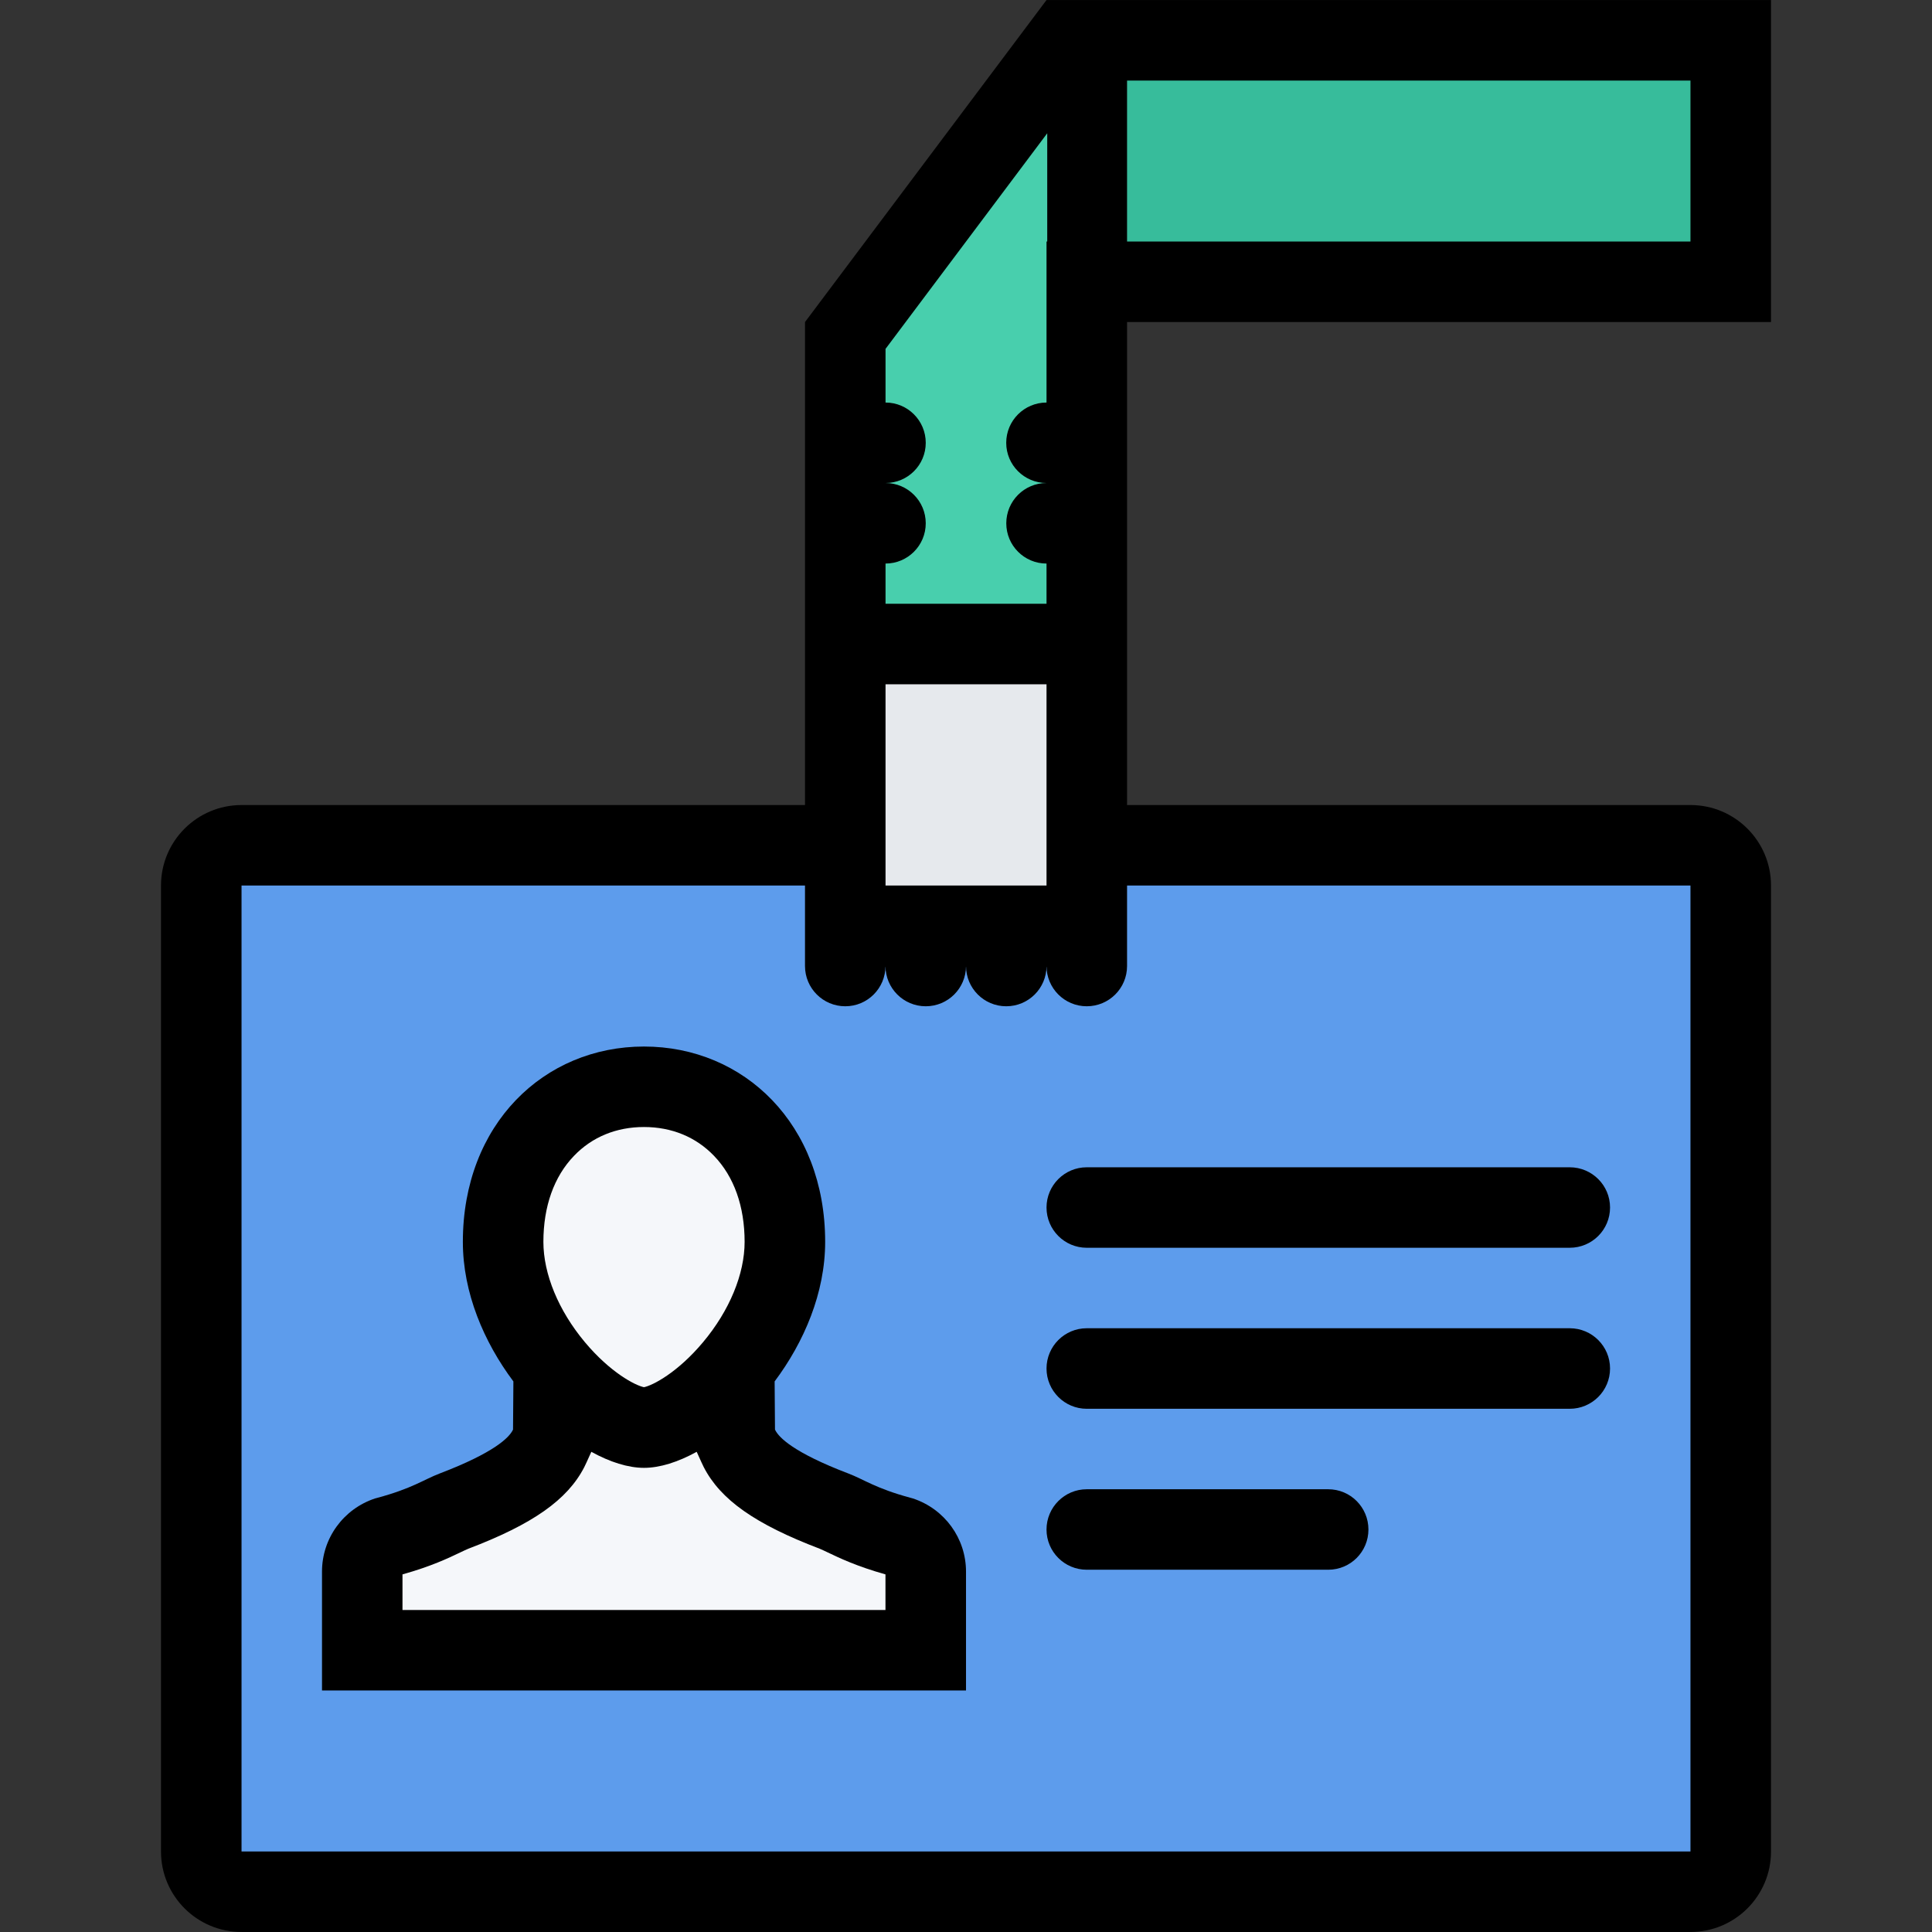 <?xml version="1.0" encoding="utf-8"?>
<!-- Generator: Adobe Illustrator 16.0.0, SVG Export Plug-In . SVG Version: 6.00 Build 0)  -->
<!DOCTYPE svg PUBLIC "-//W3C//DTD SVG 1.1//EN" "http://www.w3.org/Graphics/SVG/1.1/DTD/svg11.dtd">
<svg version="1.1" id="Layer_1" xmlns="http://www.w3.org/2000/svg" xmlns:xlink="http://www.w3.org/1999/xlink" x="0px" y="0px"
	 width="512px" height="512px" viewBox="0 0 512 512" enable-background="new 0 0 512 512" xml:space="preserve">
<rect x="0" y="0" width="512" height="512" fill="#333333" stroke="none"/>
<g id="badge_1_">
	<rect x="57.993" y="224.001" fill="#5D9CEC" width="397.997" height="270.993"/>
	<polygon fill="#F5F7FA" points="196.489,385.496 191.49,359.497 206.489,330.67 199.489,306.998 170.678,285.999 149.991,296.499 
		137.491,314.998 137.991,344.498 146.991,380.996 130.991,398.996 98.492,411.496 98.492,437.995 244.988,437.995 244.988,405.34 	
		"/>
	<rect x="219.489" y="170.002" fill="#E6E9ED" width="69.005" height="77.998"/>
	<polygon fill="#48CFAD" points="277.339,22.022 223.317,84.02 223.317,167.346 288.494,167.346 288.494,19.35 	"/>
	<rect x="288.494" y="12.006" fill="#37BC9B" width="167.496" height="60.67"/>
	<g>
		<path d="M469.334,85.348V0.007H277.339l-64.006,85.341v127.997H64.009c-11.781,0-21.343,9.547-21.343,21.328v255.994
			c0,11.781,9.562,21.327,21.343,21.327H447.99c11.781,0,21.344-9.546,21.344-21.327V234.672c0-11.781-9.562-21.328-21.344-21.328
			H298.682V85.348H469.334z M277.339,234.672h-42.663v-53.327h42.663V234.672z M447.99,64.005H298.682V21.35H447.99V64.005z
			 M234.676,92.458l42.851-57.139v28.687h-0.188v21.343v21.328l0,0c-5.898,0-10.68,4.781-10.68,10.672
			c0,5.89,4.781,10.656,10.68,10.656l0,0l0,0c-5.898,0-10.664,4.781-10.664,10.671c0,5.891,4.766,10.672,10.664,10.672v10.656
			h-42.663v-10.656c5.875,0,10.656-4.781,10.656-10.672c0-5.89-4.781-10.671-10.656-10.671c5.875,0,10.656-4.766,10.656-10.656
			c0-5.891-4.781-10.672-10.656-10.672V92.458z M447.99,234.672v255.994H64.009V234.672h149.324v21.281c0,0.016,0,0.031,0,0.047
			c0,5.906,4.781,10.672,10.672,10.672c5.89,0,10.655-4.766,10.655-10.672l0,0c0,5.906,4.781,10.672,10.672,10.672
			s10.672-4.766,10.672-10.672l0,0c0,5.906,4.766,10.672,10.655,10.672c5.898,0,10.68-4.766,10.68-10.672l0,0
			c0,5.906,4.781,10.672,10.655,10.672c5.906,0,10.688-4.766,10.688-10.672v-21.328H447.99z"/>
		<path d="M277.339,319.998c0,5.906,4.781,10.672,10.655,10.672h127.997c5.906,0,10.688-4.766,10.688-10.672
			c0-5.875-4.781-10.656-10.688-10.656H287.994C282.12,309.342,277.339,314.123,277.339,319.998z"/>
		<path d="M415.991,351.998H287.994c-5.874,0-10.655,4.78-10.655,10.671s4.781,10.672,10.655,10.672h127.997
			c5.906,0,10.688-4.781,10.688-10.672S421.897,351.998,415.991,351.998z"/>
		<path d="M351.993,394.668L351.993,394.668h-63.999c-5.874,0-10.655,4.781-10.655,10.672s4.781,10.656,10.655,10.656h63.999l0,0
			c5.905,0,10.655-4.766,10.655-10.656S357.898,394.668,351.993,394.668z"/>
		<path d="M241.926,397.105l-0.625-0.172c-9.234-2.484-12.359-4.875-16.468-6.438c-14.594-5.562-18.391-9.562-19.359-11.453
			c-0.031-0.078-0.062-0.141-0.094-0.203l-0.094-12.749c7.812-10.437,13.391-23.483,13.391-36.983
			c0-31.187-21.5-51.764-48.015-51.764c-26.499,0-47.999,20.577-47.999,51.764c0,13.5,5.578,26.547,13.391,36.983l-0.094,12.749
			c-0.031,0.062-0.062,0.125-0.094,0.203c-0.969,1.891-4.766,5.891-19.358,11.453c-4.109,1.562-7.234,3.953-16.469,6.438
			l-0.641,0.172c-8.406,2.781-14.062,10.578-14.062,19.391v31.499h170.668v-31.499C256.004,407.684,250.348,399.887,241.926,397.105
			z M152.116,306.311c4.796-4.999,11.202-7.64,18.546-7.64s13.766,2.641,18.562,7.64c5.312,5.516,8.108,13.406,8.108,22.797
			c0,8.516-4,18.203-10.983,26.547c-6.734,8.062-13.359,11.499-15.688,11.968c-2.328-0.469-8.953-3.906-15.687-11.968
			c-6.969-8.344-10.969-18.031-10.969-26.547C144.007,319.717,146.804,311.826,152.116,306.311z M234.66,426.668H106.664v-9.438
			c7.594-2.125,12.188-4.328,15.265-5.797c0.922-0.438,1.703-0.812,2.172-1c17.094-6.5,26.281-12.969,30.734-21.625
			c0.281-0.562,0.5-1.047,0.64-1.344l1.234-2.719c4.922,2.719,9.75,4.25,13.953,4.25c4.219,0,9.031-1.531,13.969-4.25l1.25,2.75
			c0.141,0.312,0.344,0.75,0.609,1.281c4.438,8.656,13.64,15.141,30.749,21.656c0.469,0.188,1.25,0.562,2.172,1
			c3.078,1.469,7.672,3.672,15.249,5.797V426.668z"/>
	</g>
</g>
</svg>

